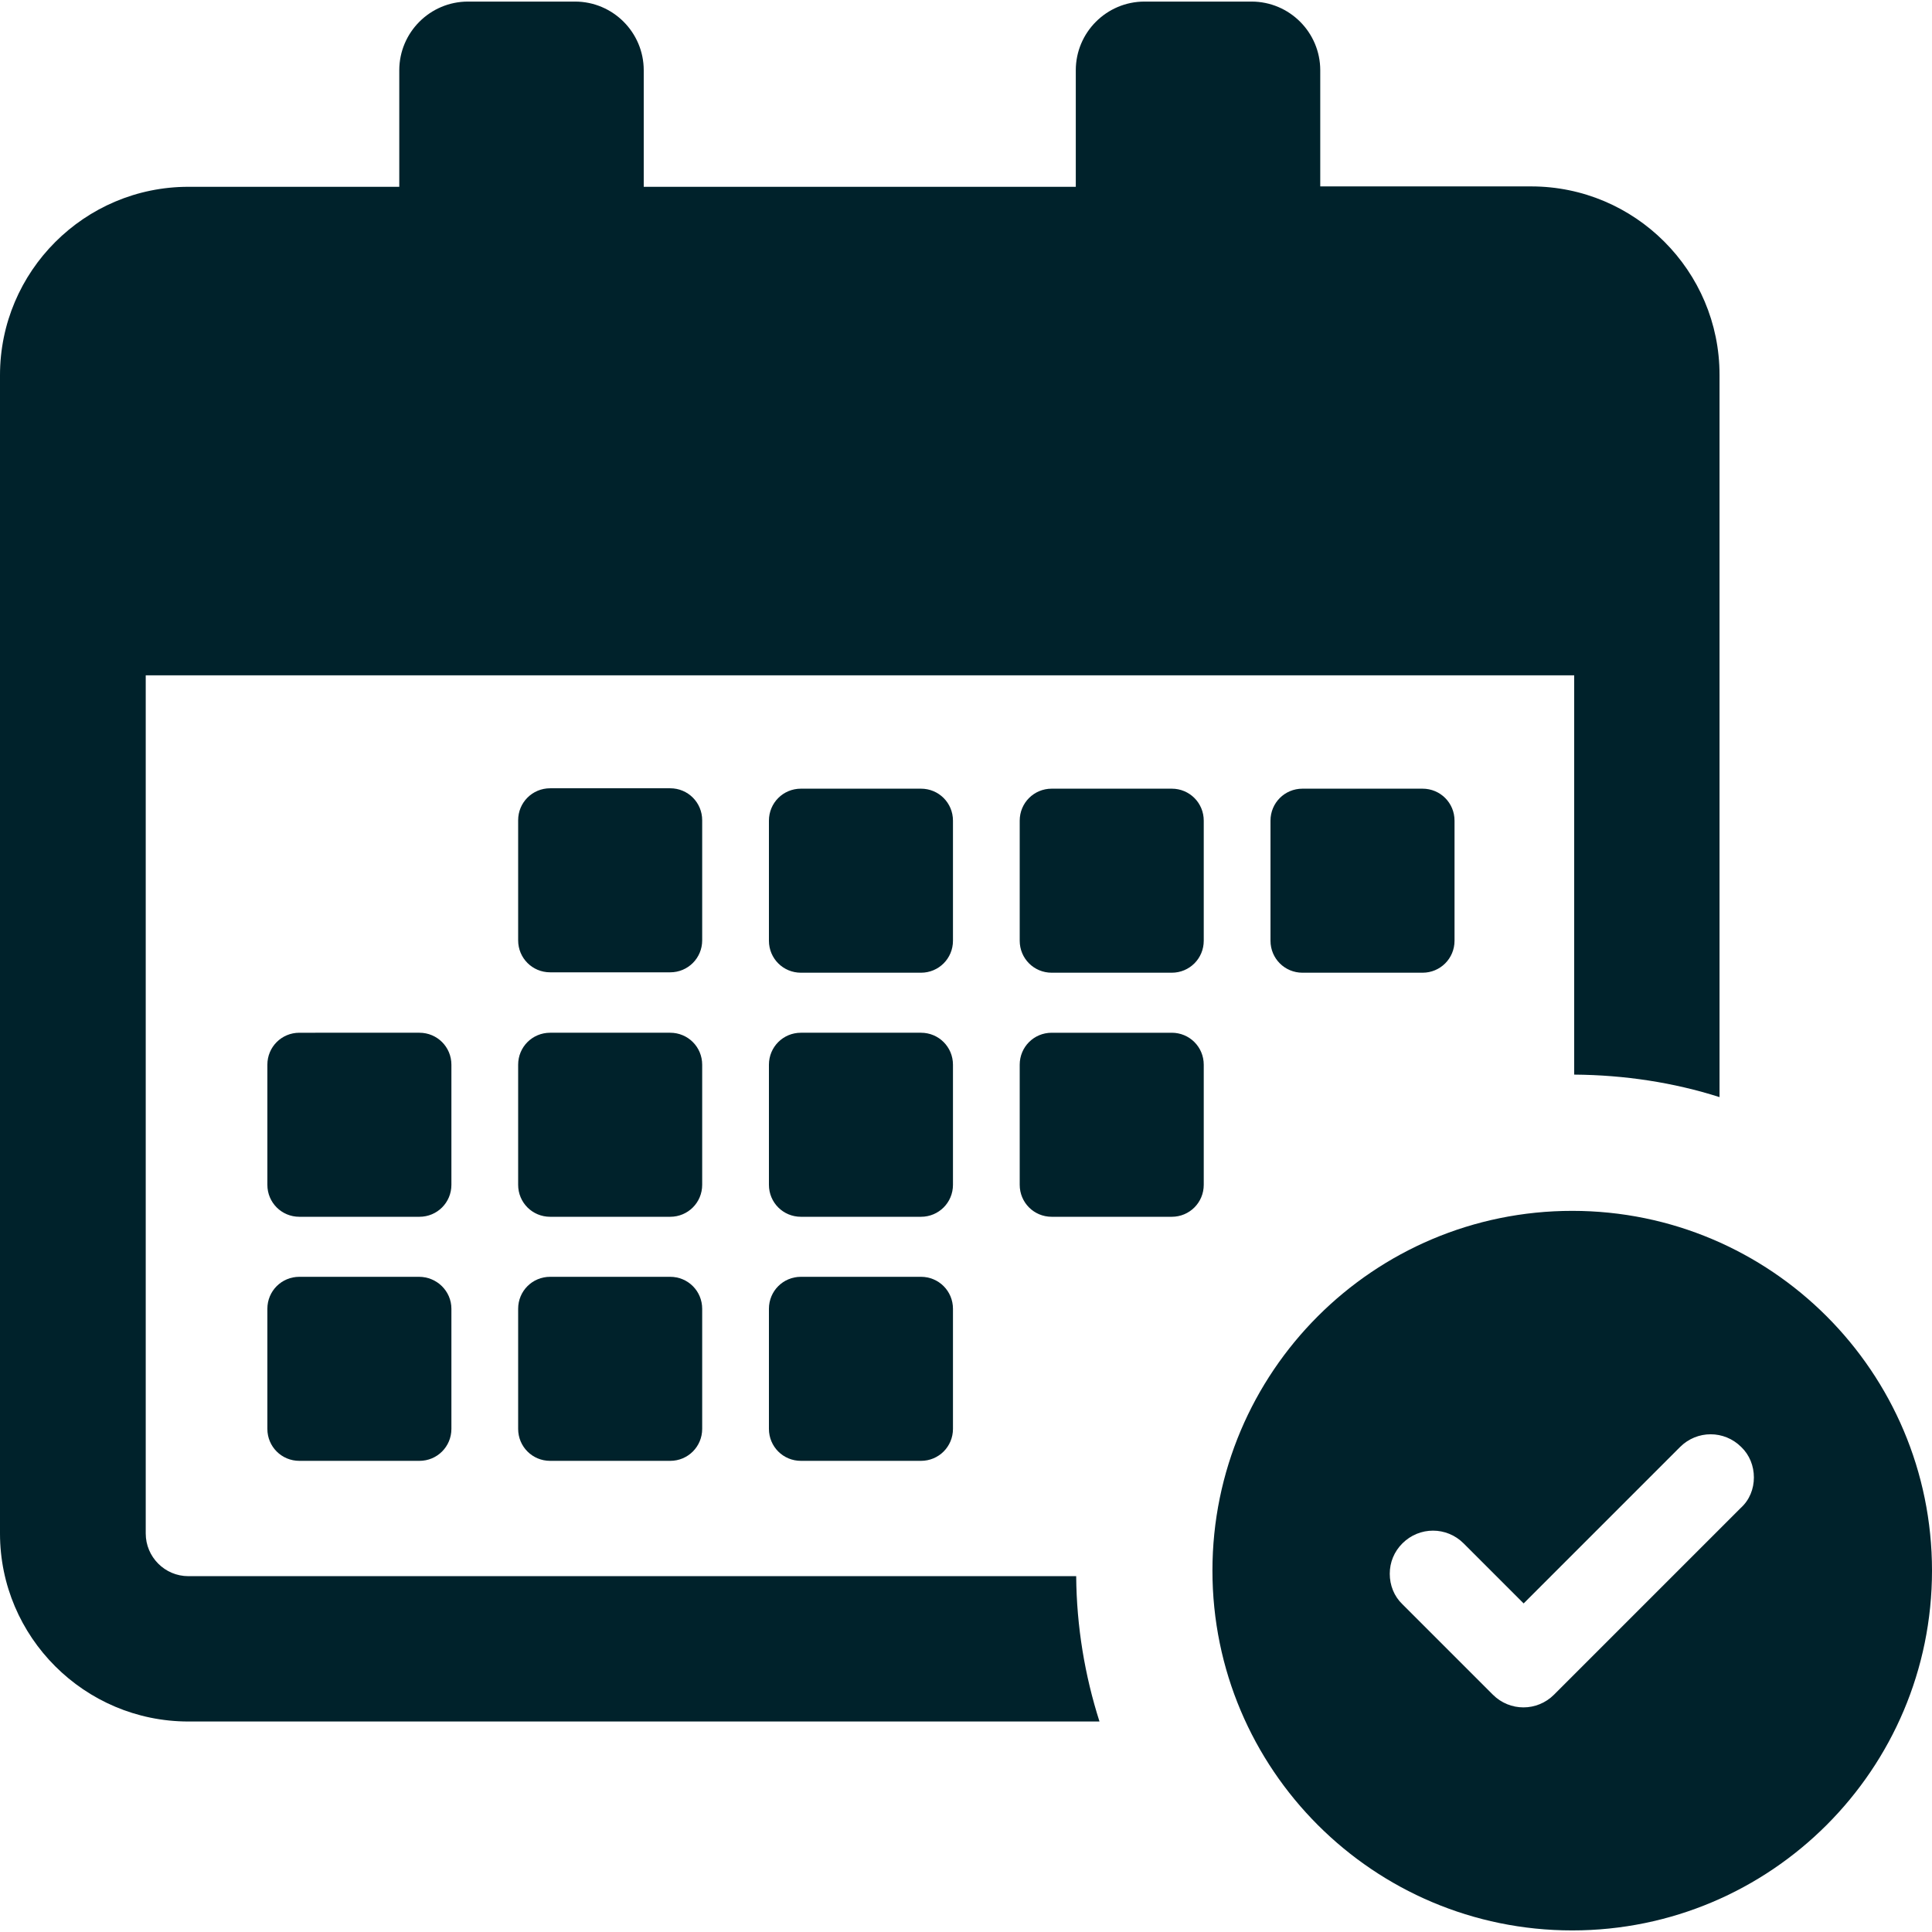 <?xml version="1.0" encoding="UTF-8" standalone="no"?>
<!-- Generator: Adobe Illustrator 19.0.0, SVG Export Plug-In . SVG Version: 6.00 Build 0)  -->

<svg
   xmlns:dc="http://purl.org/dc/elements/1.1/"
   xmlns:cc="http://creativecommons.org/ns#"
   xmlns:rdf="http://www.w3.org/1999/02/22-rdf-syntax-ns#"
   xmlns:svg="http://www.w3.org/2000/svg"
   xmlns="http://www.w3.org/2000/svg"
   xmlns:sodipodi="http://sodipodi.sourceforge.net/DTD/sodipodi-0.dtd"
   xmlns:inkscape="http://www.inkscape.org/namespaces/inkscape"
   version="1.1"
   id="Capa_1"
   x="0px"
   y="0px"
   viewBox="0 0 489.2 489.2"
   style="enable-background:new 0 0 489.2 489.2;"
   xml:space="preserve"
   sodipodi:docname="calendario.svg"
   inkscape:version="0.92.5 (2060ec1f9f, 2020-04-08)"><defs
   id="defs41" /><sodipodi:namedview
   pagecolor="#ffffff"
   bordercolor="#666666"
   borderopacity="1"
   objecttolerance="10"
   gridtolerance="10"
   guidetolerance="10"
   inkscape:pageopacity="0"
   inkscape:pageshadow="2"
   inkscape:window-width="1366"
   inkscape:window-height="705"
   id="namedview39"
   showgrid="false"
   inkscape:zoom="0.48242027"
   inkscape:cx="290.2034"
   inkscape:cy="244.60001"
   inkscape:window-x="-8"
   inkscape:window-y="-8"
   inkscape:window-maximized="1"
   inkscape:current-layer="Capa_1" />
<g
   id="g6"
   style="fill:#00222b;fill-opacity:1">
	<g
   id="g4"
   style="fill:#00222b;fill-opacity:1">
		<path
   d="M177.8,238.1c0,4.5-3.6,8.1-8.1,8.1h-30.4c-4.5,0-8.1-3.6-8.1-8.1v-30.4c0-4.5,3.6-8.1,8.1-8.1h30.4    c4.5,0,8.1,3.6,8.1,8.1V238.1z M241.3,207.8c0-4.5-3.6-8.1-8.1-8.1h-30.4c-4.5,0-8.1,3.6-8.1,8.1v30.4c0,4.5,3.6,8.1,8.1,8.1h30.4    c4.5,0,8.1-3.6,8.1-8.1V207.8z M304.8,207.8c0-4.5-3.6-8.1-8.1-8.1h-30.4c-4.5,0-8.1,3.6-8.1,8.1v30.4c0,4.5,3.6,8.1,8.1,8.1h30.4    c4.5,0,8.1-3.6,8.1-8.1V207.8z M177.8,269.6c0-4.5-3.6-8.1-8.1-8.1h-30.4c-4.5,0-8.1,3.6-8.1,8.1V300c0,4.5,3.6,8.1,8.1,8.1h30.4    c4.5,0,8.1-3.6,8.1-8.1V269.6z M241.3,269.6c0-4.5-3.6-8.1-8.1-8.1h-30.4c-4.5,0-8.1,3.6-8.1,8.1V300c0,4.5,3.6,8.1,8.1,8.1h30.4    c4.5,0,8.1-3.6,8.1-8.1V269.6z M296.7,261.5h-30.4c-4.5,0-8.1,3.6-8.1,8.1V300c0,4.5,3.6,8.1,8.1,8.1h30.4c4.5,0,8.1-3.6,8.1-8.1    v-30.4C304.8,265.1,301.2,261.5,296.7,261.5z M106.1,323.3H75.8c-4.5,0-8.1,3.6-8.1,8.1v30.4c0,4.5,3.6,8.1,8.1,8.1h30.4    c4.5,0,8.1-3.6,8.1-8.1v-30.4C114.3,326.9,110.6,323.3,106.1,323.3z M114.3,269.6c0-4.5-3.6-8.1-8.1-8.1H75.8    c-4.5,0-8.1,3.6-8.1,8.1V300c0,4.5,3.6,8.1,8.1,8.1h30.4c4.5,0,8.1-3.6,8.1-8.1V269.6z M233.2,323.3h-30.4c-4.5,0-8.1,3.6-8.1,8.1    v30.4c0,4.5,3.6,8.1,8.1,8.1h30.4c4.5,0,8.1-3.6,8.1-8.1v-30.4C241.3,326.9,237.7,323.3,233.2,323.3z M169.7,323.3h-30.4    c-4.5,0-8.1,3.6-8.1,8.1v30.4c0,4.5,3.6,8.1,8.1,8.1h30.4c4.5,0,8.1-3.6,8.1-8.1v-30.4C177.8,326.9,174.2,323.3,169.7,323.3z     M360.2,246.3c4.5,0,8.1-3.6,8.1-8.1v-30.4c0-4.5-3.6-8.1-8.1-8.1h-30.4c-4.5,0-8.1,3.6-8.1,8.1v30.4c0,4.5,3.6,8.1,8.1,8.1H360.2    z M47.7,435.9h230.7c-3.7-11.6-5.8-24-5.9-36.8H47.7c-6,0-10.8-4.9-10.8-10.8V171h361.7v101.1c12.8,0.1,25.2,2,36.8,5.7V94.9    c0-26.3-21.4-47.7-47.7-47.7h-53.4V17.8c0-9.6-7.8-17.4-17.4-17.4h-27.1c-9.6,0-17.4,7.8-17.4,17.4v29.5H163V17.8    c0-9.6-7.8-17.4-17.4-17.4h-27.1c-9.6,0-17.4,7.8-17.4,17.4v29.5H47.7C21.4,47.3,0,68.7,0,95v293.3C0,414.5,21.4,435.9,47.7,435.9    z M489.2,397.7c0,50.3-40.8,91.1-91.1,91.1S307,448,307,397.7s40.8-91.1,91.1-91.1S489.2,347.4,489.2,397.7z M444.1,374.1    c0-2.9-1.1-5.7-3.2-7.7c-4.3-4.3-11.2-4.3-15.5,0L385.8,406l-15.2-15.2c-4.3-4.3-11.2-4.3-15.5,0c-2.1,2.1-3.2,4.8-3.2,7.7    c0,2.9,1.1,5.7,3.2,7.7l22.9,22.9c4.3,4.3,11.2,4.3,15.5,0l47.3-47.3C443,379.8,444.1,377,444.1,374.1z"
   id="path2"
   style="fill:#00222b;fill-opacity:1" />
	</g>
</g>
<g
   id="g8">
</g>
<g
   id="g10">
</g>
<g
   id="g12">
</g>
<g
   id="g14">
</g>
<g
   id="g16">
</g>
<g
   id="g18">
</g>
<g
   id="g20">
</g>
<g
   id="g22">
</g>
<g
   id="g24">
</g>
<g
   id="g26">
</g>
<g
   id="g28">
</g>
<g
   id="g30">
</g>
<g
   id="g32">
</g>
<g
   id="g34">
</g>
<g
   id="g36">
</g>
</svg>